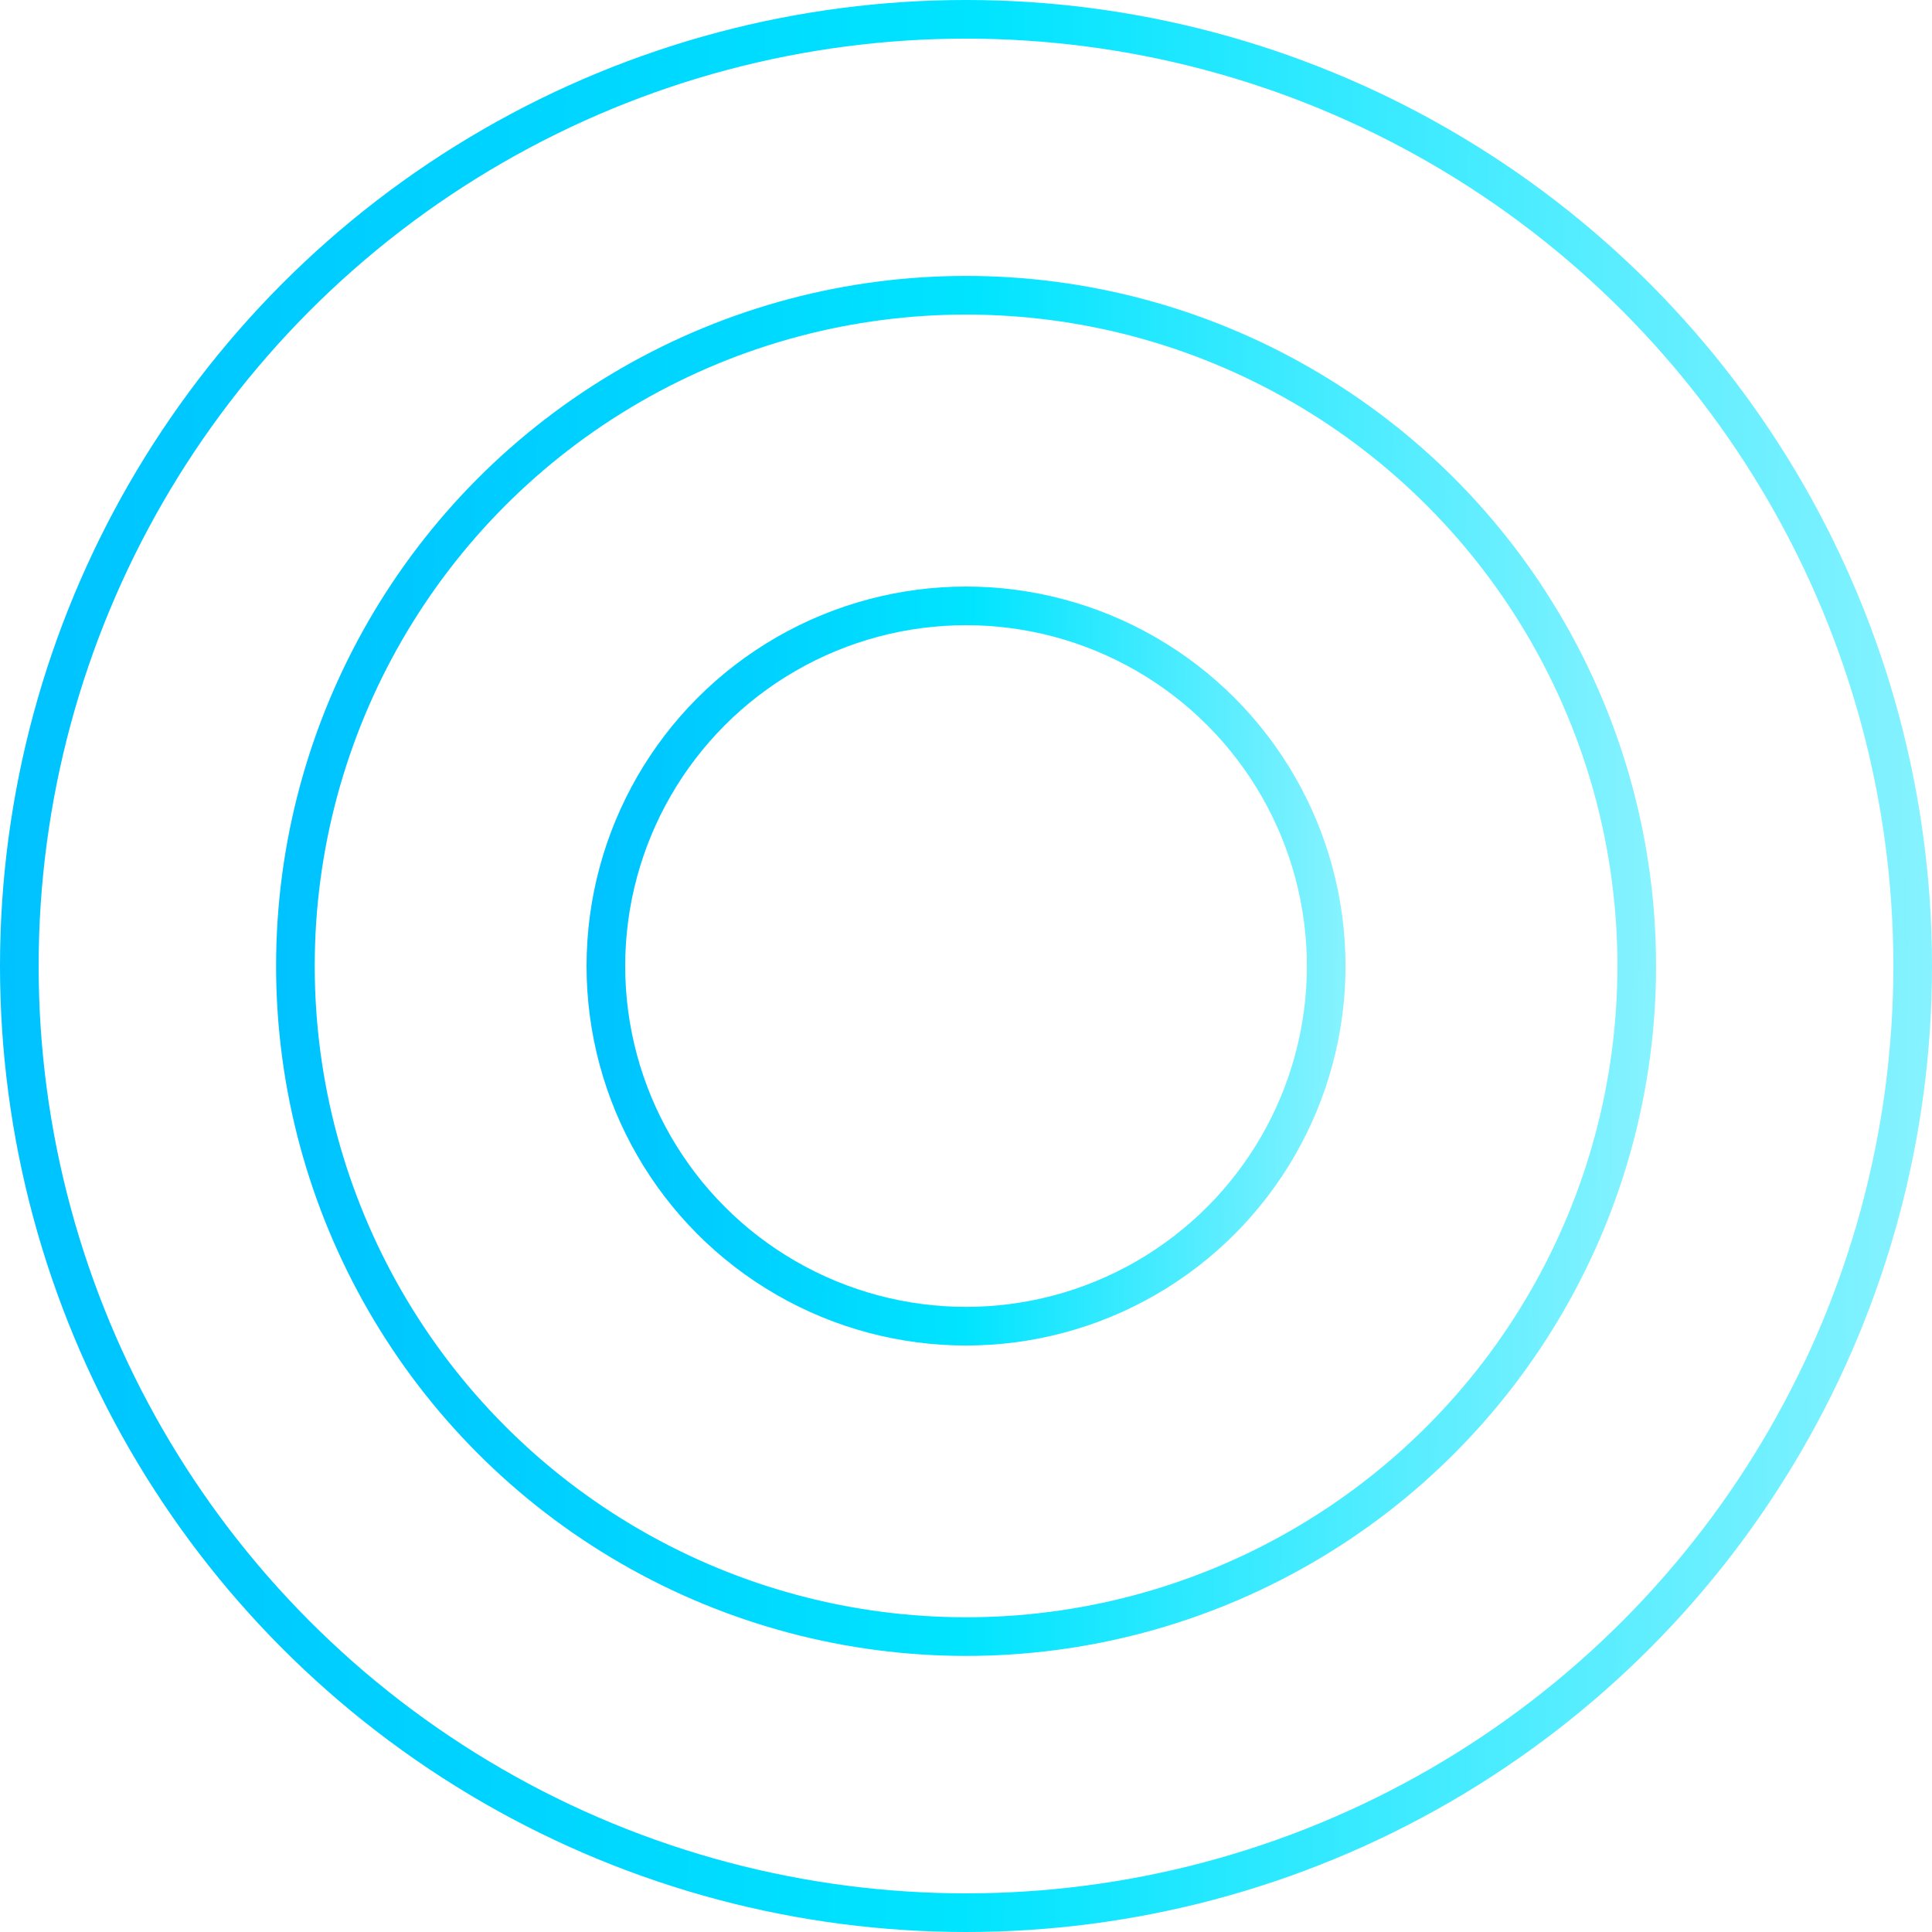 <svg width="50" height="50" viewBox="0 0 50 50" fill="none" xmlns="http://www.w3.org/2000/svg">
<circle cx="25" cy="25" r="24.5" stroke="url(#paint0_linear_4338_86948)"/>
<circle cx="25.002" cy="24.998" r="17.357" stroke="url(#paint1_linear_4338_86948)"/>
<circle cx="25.001" cy="25.001" r="9.321" stroke="url(#paint2_linear_4338_86948)"/>
<defs>
<linearGradient id="paint0_linear_4338_86948" x1="-4.28408e-08" y1="27.5" x2="50.022" y2="28.067" gradientUnits="userSpaceOnUse">
<stop stop-color="#00C2FF"/>
<stop offset="0.5" stop-color="#00E4FF"/>
<stop offset="1" stop-color="#87F2FF"/>
</linearGradient>
<linearGradient id="paint1_linear_4338_86948" x1="7.145" y1="26.784" x2="42.874" y2="27.189" gradientUnits="userSpaceOnUse">
<stop stop-color="#00C2FF"/>
<stop offset="0.5" stop-color="#00E4FF"/>
<stop offset="1" stop-color="#87F2FF"/>
</linearGradient>
<linearGradient id="paint2_linear_4338_86948" x1="15.18" y1="25.983" x2="34.831" y2="26.206" gradientUnits="userSpaceOnUse">
<stop stop-color="#00C2FF"/>
<stop offset="0.5" stop-color="#00E4FF"/>
<stop offset="1" stop-color="#87F2FF"/>
</linearGradient>
</defs>
</svg>

